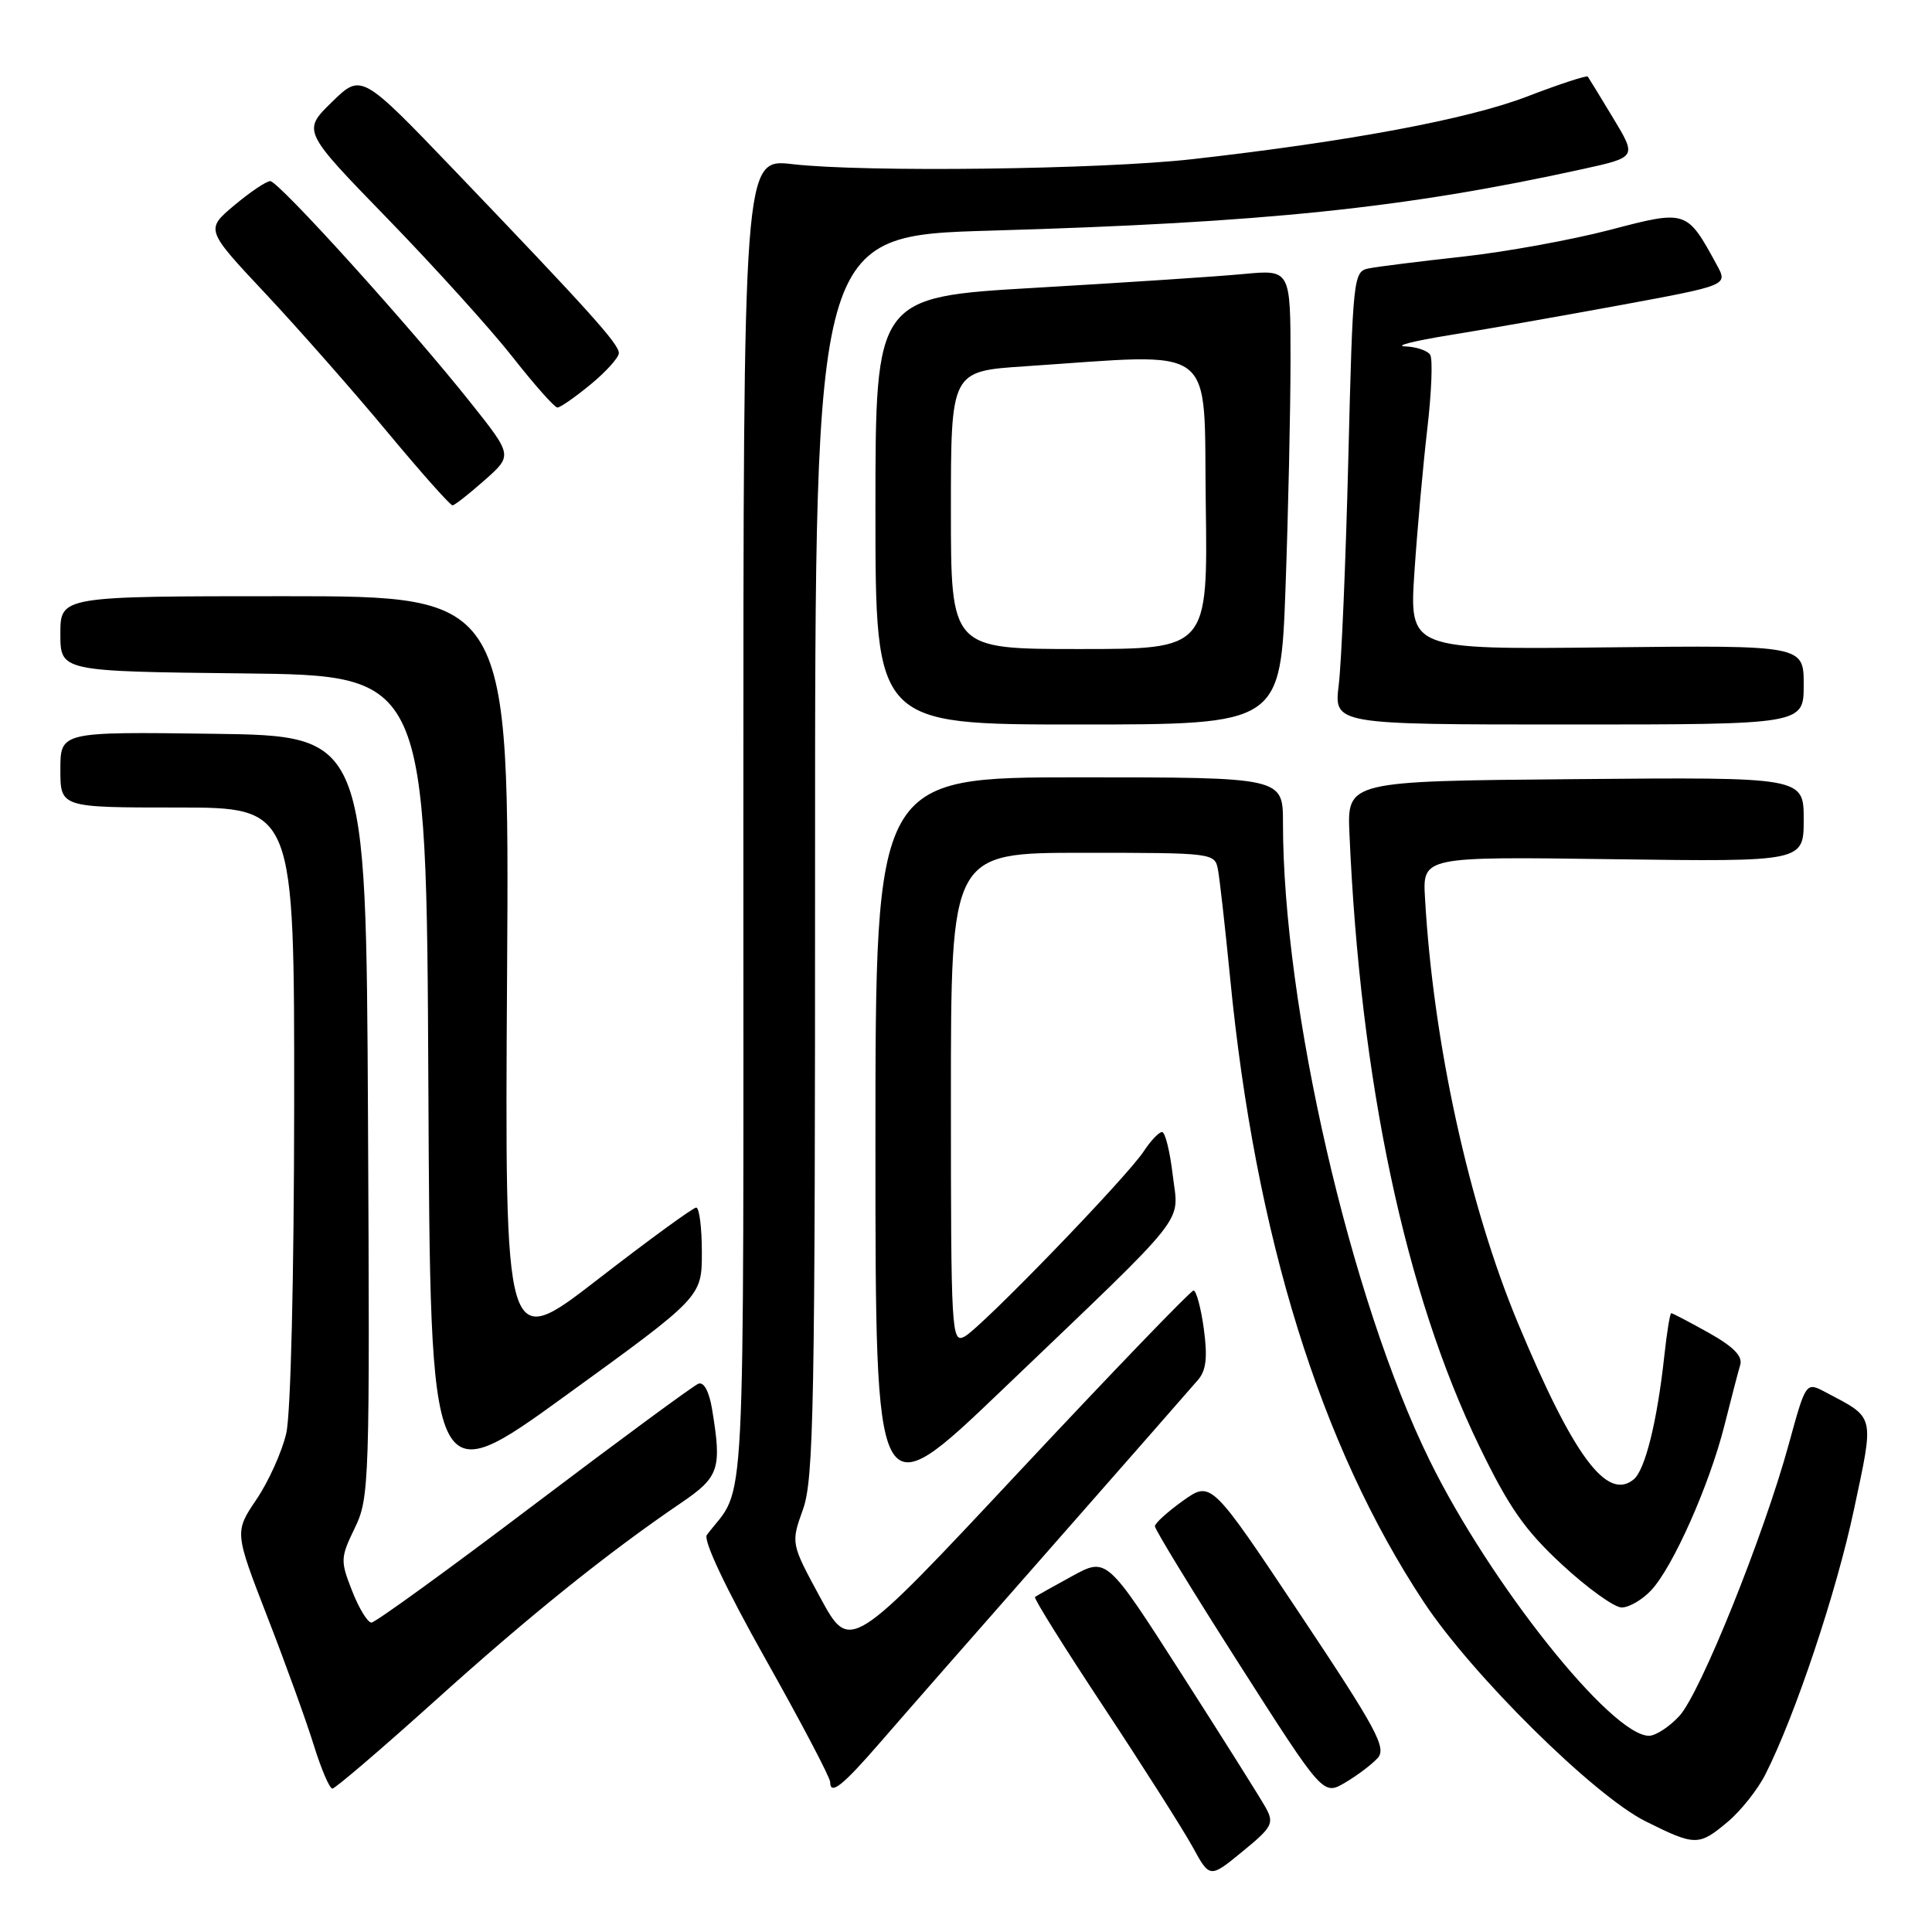 <?xml version="1.0" encoding="UTF-8" standalone="no"?>
<!DOCTYPE svg PUBLIC "-//W3C//DTD SVG 1.1//EN" "http://www.w3.org/Graphics/SVG/1.1/DTD/svg11.dtd" >
<svg xmlns="http://www.w3.org/2000/svg" xmlns:xlink="http://www.w3.org/1999/xlink" version="1.1" viewBox="0 0 256 256">
 <g >
 <path fill="currentColor"
d=" M 167.73 239.55 C 167.05 238.31 162.03 230.34 156.57 221.82 C 146.65 206.34 146.65 206.34 142.07 208.84 C 139.56 210.21 137.34 211.46 137.14 211.61 C 136.94 211.76 141.04 218.32 146.25 226.19 C 151.45 234.06 156.74 242.39 158.01 244.69 C 160.30 248.89 160.30 248.89 164.63 245.34 C 168.58 242.11 168.85 241.60 167.73 239.55 Z  M 228.97 241.37 C 230.68 239.93 232.91 237.12 233.92 235.12 C 237.87 227.33 243.34 210.96 245.66 200.02 C 248.36 187.30 248.52 187.97 241.89 184.47 C 239.29 183.10 239.29 183.10 237.04 191.30 C 233.70 203.51 225.29 224.39 222.52 227.38 C 221.19 228.82 219.38 230.00 218.50 230.00 C 213.52 230.00 197.46 209.85 189.43 193.50 C 178.93 172.13 170.00 133.31 170.00 109.04 C 170.00 103.00 170.00 103.00 143.00 103.00 C 116.00 103.00 116.00 103.00 116.00 151.62 C 116.00 200.23 116.00 200.23 132.75 184.21 C 158.07 159.98 156.18 162.37 155.39 155.67 C 155.02 152.55 154.39 150.00 153.98 150.00 C 153.57 150.00 152.48 151.14 151.57 152.53 C 149.30 156.00 130.05 175.90 127.81 177.10 C 126.08 178.03 126.00 176.61 126.00 145.54 C 126.00 113.00 126.00 113.00 143.48 113.00 C 160.82 113.00 160.97 113.02 161.39 115.25 C 161.62 116.49 162.34 122.90 162.99 129.50 C 166.33 163.80 174.93 191.52 188.68 212.31 C 195.09 221.99 211.22 237.93 218.04 241.33 C 224.64 244.62 225.10 244.63 228.97 241.37 Z  M 182.54 232.96 C 183.76 231.61 182.46 229.19 172.21 213.81 C 160.48 196.21 160.48 196.21 156.76 198.85 C 154.72 200.31 153.04 201.83 153.03 202.23 C 153.01 202.63 158.02 210.83 164.16 220.44 C 175.32 237.92 175.32 237.92 178.23 236.21 C 179.83 235.27 181.76 233.81 182.54 232.96 Z  M 57.61 225.39 C 70.12 214.11 80.48 205.78 90.25 199.14 C 95.32 195.69 95.66 194.65 94.35 186.70 C 93.96 184.36 93.26 183.07 92.54 183.35 C 91.89 183.60 82.08 190.82 70.74 199.40 C 59.41 207.98 49.72 215.00 49.22 215.00 C 48.71 215.00 47.56 213.11 46.66 210.81 C 45.09 206.81 45.10 206.42 47.01 202.47 C 48.95 198.47 49.01 196.61 48.76 147.91 C 48.50 97.50 48.50 97.50 28.25 97.23 C 8.00 96.96 8.00 96.96 8.00 101.98 C 8.00 107.00 8.00 107.00 23.50 107.00 C 39.00 107.00 39.00 107.00 38.98 146.25 C 38.96 169.24 38.53 187.33 37.93 189.92 C 37.37 192.35 35.60 196.29 33.99 198.67 C 31.07 203.00 31.07 203.00 35.43 214.25 C 37.84 220.44 40.60 228.09 41.58 231.25 C 42.56 234.41 43.67 237.00 44.04 237.00 C 44.41 237.00 50.52 231.77 57.61 225.39 Z  M 116.63 230.88 C 119.31 227.78 129.56 216.08 139.42 204.88 C 149.27 193.67 157.98 183.74 158.77 182.81 C 159.83 181.56 160.02 179.81 159.51 176.06 C 159.13 173.28 158.51 171.00 158.15 171.00 C 157.79 171.00 147.40 181.79 135.06 194.98 C 112.64 218.95 112.64 218.95 108.71 211.73 C 104.79 204.50 104.79 204.50 106.40 200.00 C 107.83 196.00 108.01 186.34 108.00 113.37 C 108.00 31.23 108.00 31.23 131.25 30.56 C 167.56 29.51 186.14 27.58 209.69 22.41 C 216.88 20.83 216.88 20.83 213.76 15.66 C 212.05 12.82 210.53 10.34 210.39 10.15 C 210.25 9.96 206.62 11.15 202.32 12.80 C 194.51 15.80 178.78 18.74 158.00 21.09 C 145.87 22.46 114.52 22.85 105.00 21.75 C 98.50 21.00 98.50 21.00 98.50 108.79 C 98.50 204.72 98.93 196.41 93.66 203.39 C 93.15 204.07 96.14 210.41 101.41 219.79 C 106.14 228.19 110.00 235.54 110.00 236.12 C 110.00 237.94 111.61 236.67 116.63 230.88 Z  M 218.78 210.73 C 221.66 207.67 226.48 196.83 228.48 188.94 C 229.37 185.40 230.32 181.76 230.59 180.85 C 230.93 179.70 229.69 178.44 226.41 176.60 C 223.85 175.17 221.61 174.00 221.45 174.00 C 221.28 174.00 220.86 176.59 220.52 179.75 C 219.58 188.36 217.99 194.77 216.48 196.02 C 212.94 198.96 208.49 192.95 201.14 175.33 C 194.63 159.71 189.91 138.16 188.82 119.00 C 188.50 113.50 188.50 113.50 213.75 113.85 C 239.00 114.19 239.00 114.19 239.00 108.58 C 239.00 102.97 239.00 102.97 208.75 103.24 C 178.50 103.50 178.50 103.50 178.81 110.50 C 180.24 143.30 186.19 171.36 195.99 191.58 C 199.94 199.74 202.04 202.75 206.99 207.33 C 210.36 210.45 213.91 213.00 214.88 213.00 C 215.86 213.00 217.61 211.98 218.78 210.73 Z  M 93.00 165.92 C 93.00 162.67 92.66 160.00 92.25 160.01 C 91.84 160.01 85.96 164.30 79.19 169.54 C 66.88 179.07 66.88 179.07 67.19 129.03 C 67.50 79.00 67.50 79.00 37.75 79.00 C 8.00 79.00 8.00 79.00 8.00 83.98 C 8.00 88.96 8.00 88.96 32.25 89.23 C 56.50 89.50 56.50 89.50 56.76 143.71 C 57.02 197.92 57.02 197.92 75.01 184.88 C 93.00 171.85 93.00 171.85 93.00 165.92 Z  M 170.34 77.84 C 170.70 67.85 171.00 54.29 171.00 47.70 C 171.00 35.72 171.00 35.72 164.75 36.31 C 161.31 36.64 148.94 37.45 137.25 38.13 C 116.00 39.36 116.00 39.36 116.00 67.68 C 116.00 96.00 116.00 96.00 142.84 96.00 C 169.68 96.00 169.68 96.00 170.34 77.84 Z  M 239.00 90.75 C 239.00 85.50 239.00 85.50 212.87 85.78 C 186.74 86.07 186.74 86.07 187.42 75.78 C 187.80 70.13 188.57 61.57 189.13 56.77 C 189.69 51.97 189.86 47.58 189.51 47.02 C 189.17 46.46 187.67 45.95 186.19 45.90 C 184.71 45.84 187.32 45.18 192.00 44.42 C 196.68 43.67 206.90 41.87 214.72 40.43 C 228.95 37.80 228.95 37.80 227.51 35.15 C 223.50 27.79 223.52 27.79 213.29 30.47 C 208.23 31.79 199.45 33.39 193.79 34.01 C 188.13 34.63 182.55 35.33 181.39 35.56 C 179.33 35.96 179.26 36.57 178.66 60.73 C 178.32 74.36 177.75 87.86 177.39 90.75 C 176.75 96.00 176.75 96.00 207.87 96.00 C 239.00 96.00 239.00 96.00 239.00 90.75 Z  M 64.21 63.63 C 67.92 60.35 67.92 60.35 62.42 53.43 C 54.44 43.37 36.92 24.00 35.81 24.00 C 35.29 24.00 33.14 25.45 31.04 27.21 C 27.22 30.42 27.22 30.42 35.23 38.96 C 39.63 43.66 46.88 51.89 51.33 57.25 C 55.79 62.61 59.67 66.98 59.96 66.96 C 60.26 66.94 62.17 65.44 64.21 63.63 Z  M 78.27 50.93 C 80.32 49.24 82.00 47.37 82.00 46.78 C 82.00 45.58 78.18 41.33 60.24 22.60 C 47.88 9.71 47.88 9.71 43.97 13.53 C 40.06 17.35 40.06 17.35 51.38 29.00 C 57.60 35.41 65.06 43.66 67.94 47.33 C 70.82 51.00 73.49 54.00 73.86 54.00 C 74.24 54.00 76.22 52.62 78.27 50.93 Z  M 126.00 67.59 C 126.00 49.19 126.00 49.19 135.75 48.54 C 161.69 46.82 159.47 45.13 159.77 66.75 C 160.04 86.00 160.04 86.00 143.02 86.00 C 126.00 86.00 126.00 86.00 126.00 67.59 Z "/>
</g>
</svg>